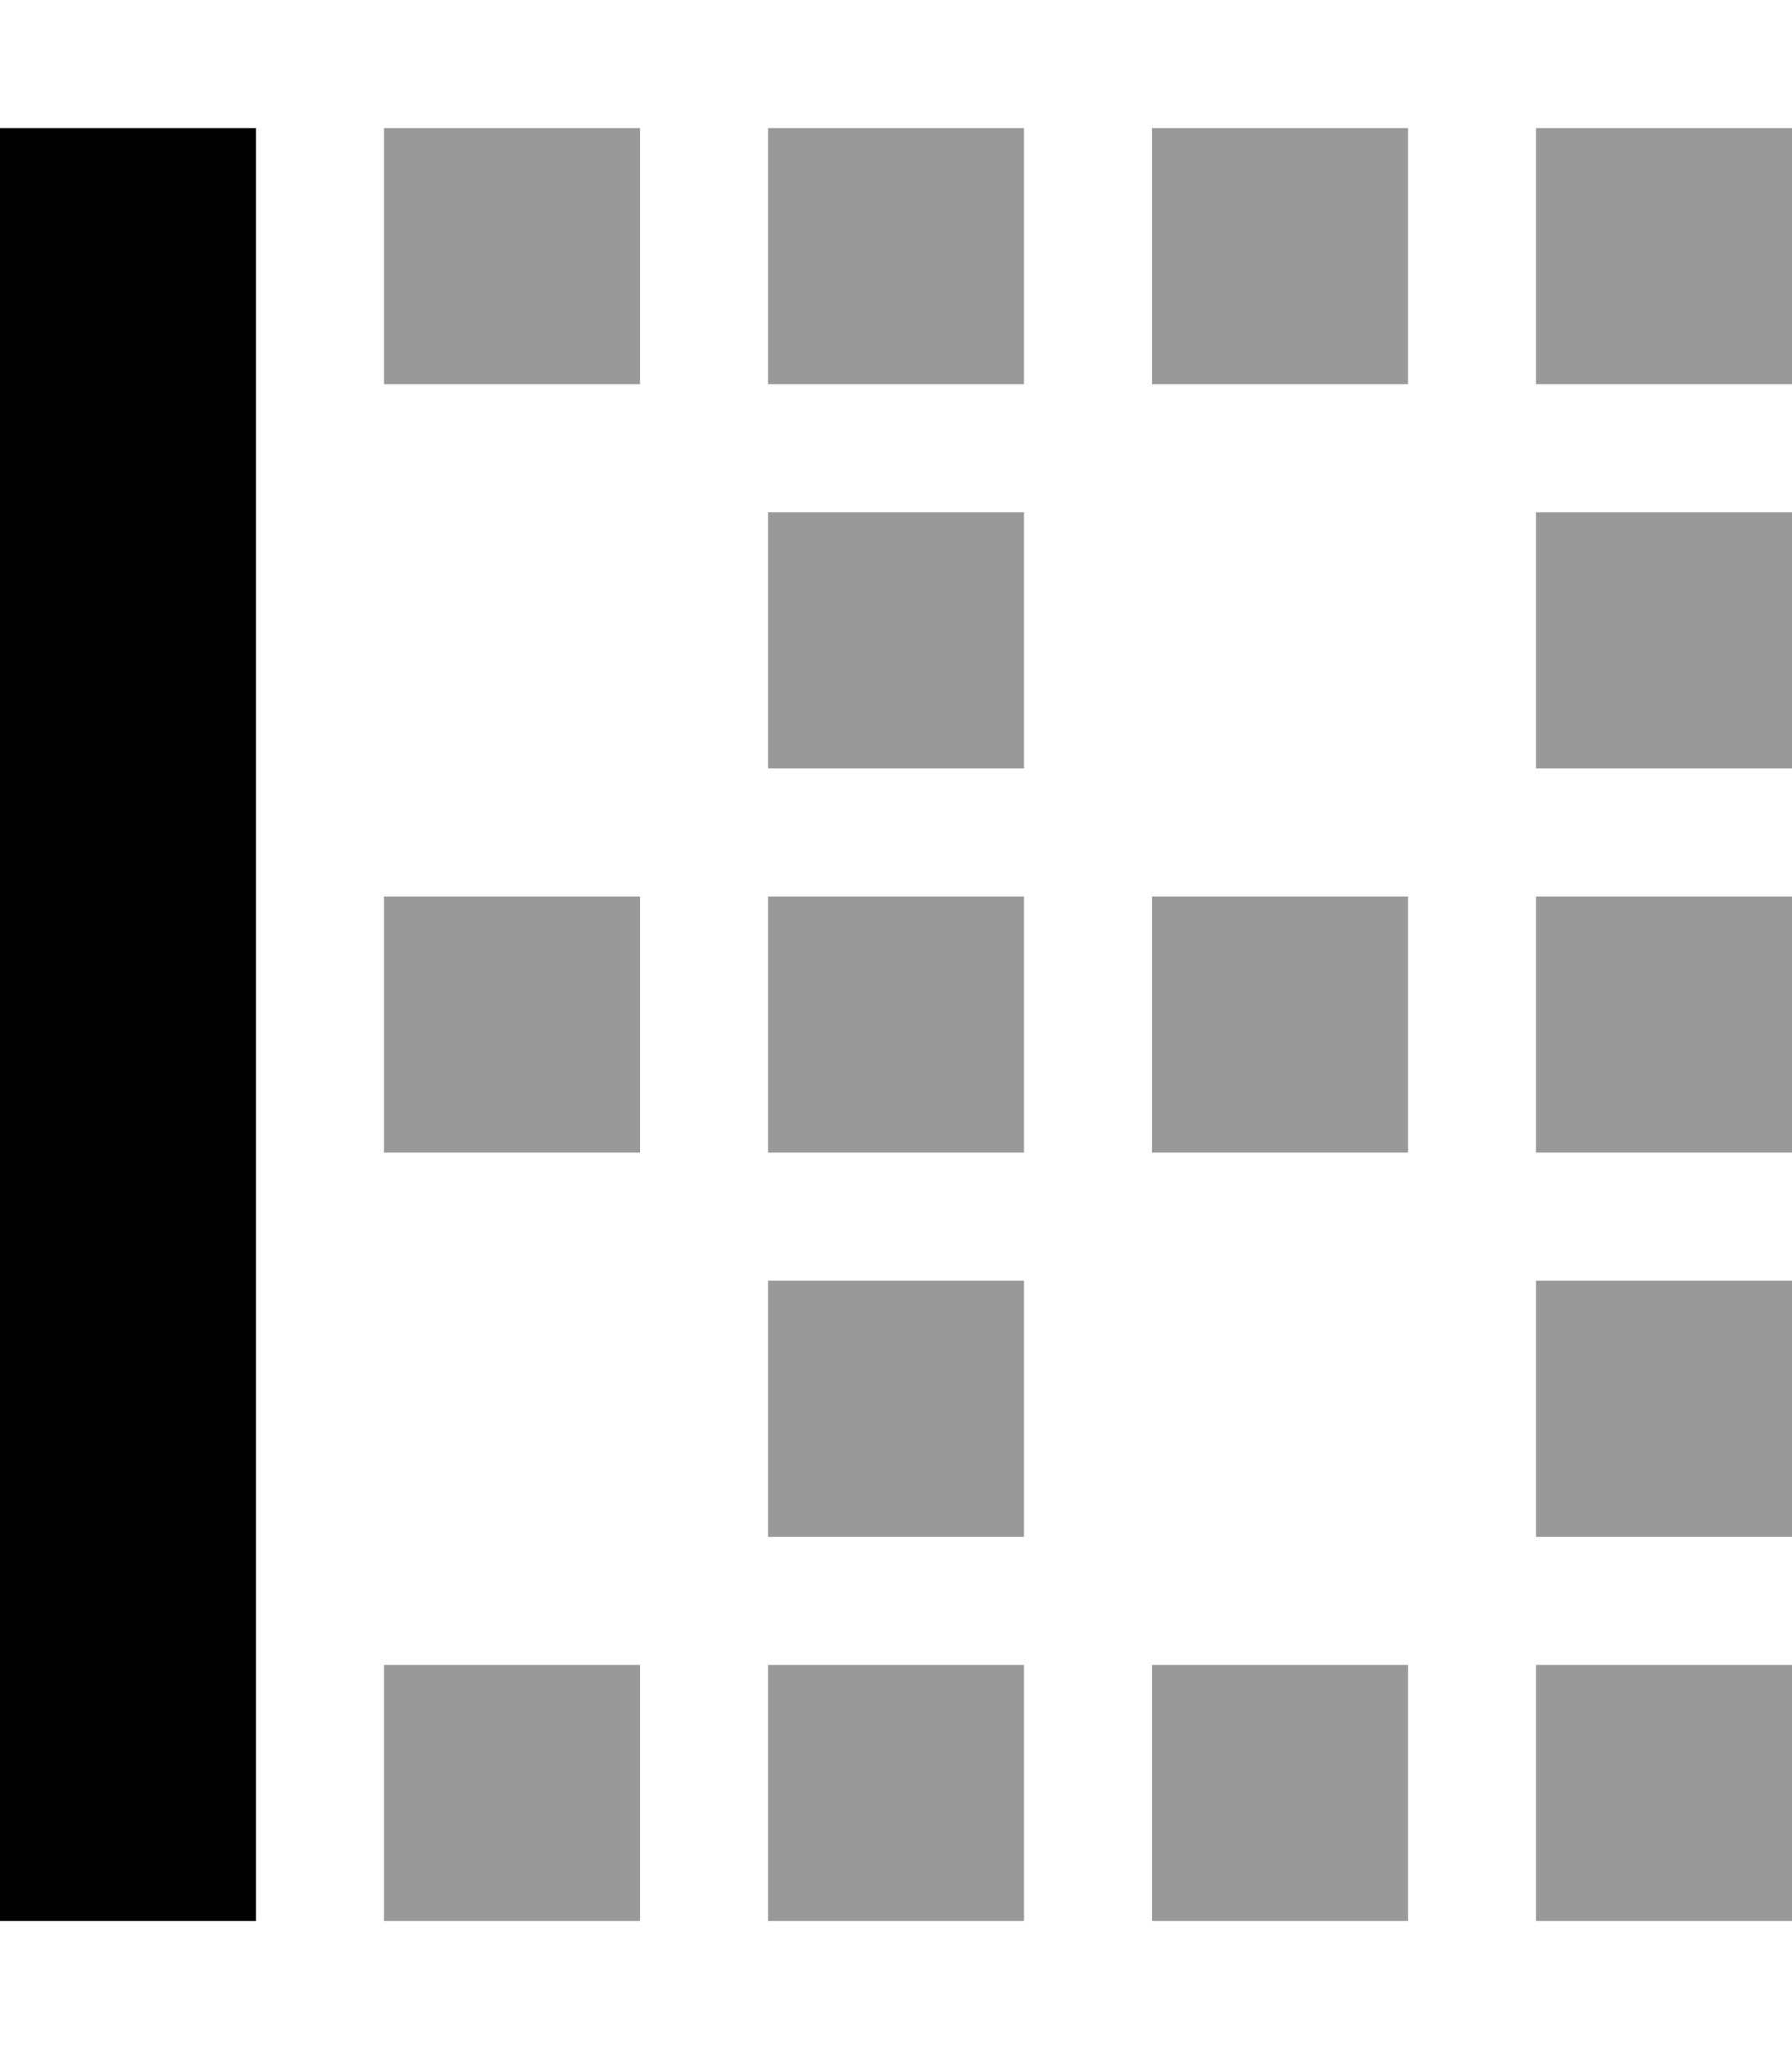 <svg fill="currentColor" xmlns="http://www.w3.org/2000/svg" viewBox="0 0 448 512"><!--! Font Awesome Pro 6.7.2 by @fontawesome - https://fontawesome.com License - https://fontawesome.com/license (Commercial License) Copyright 2024 Fonticons, Inc. --><defs><style>.fa-secondary{opacity:.4}</style></defs><path class="fa-secondary" d="M96 32l64 0 0 64L96 96l0-64zm0 192l64 0 0 64-64 0 0-64zm0 192l64 0 0 64-64 0 0-64zM192 32l64 0 0 64-64 0 0-64zm0 96l64 0 0 64-64 0 0-64zm0 96l64 0 0 64-64 0 0-64zm0 96l64 0 0 64-64 0 0-64zm0 96l64 0 0 64-64 0 0-64zM288 32l64 0 0 64-64 0 0-64zm0 192l64 0 0 64-64 0 0-64zm0 192l64 0 0 64-64 0 0-64zM384 32l64 0 0 64-64 0 0-64zm0 96l64 0 0 64-64 0 0-64zm0 96l64 0 0 64-64 0 0-64zm0 96l64 0 0 64-64 0 0-64zm0 96l64 0 0 64-64 0 0-64z"/><path class="fa-primary" d="M0 480L0 32l64 0 0 448L0 480z"/></svg>